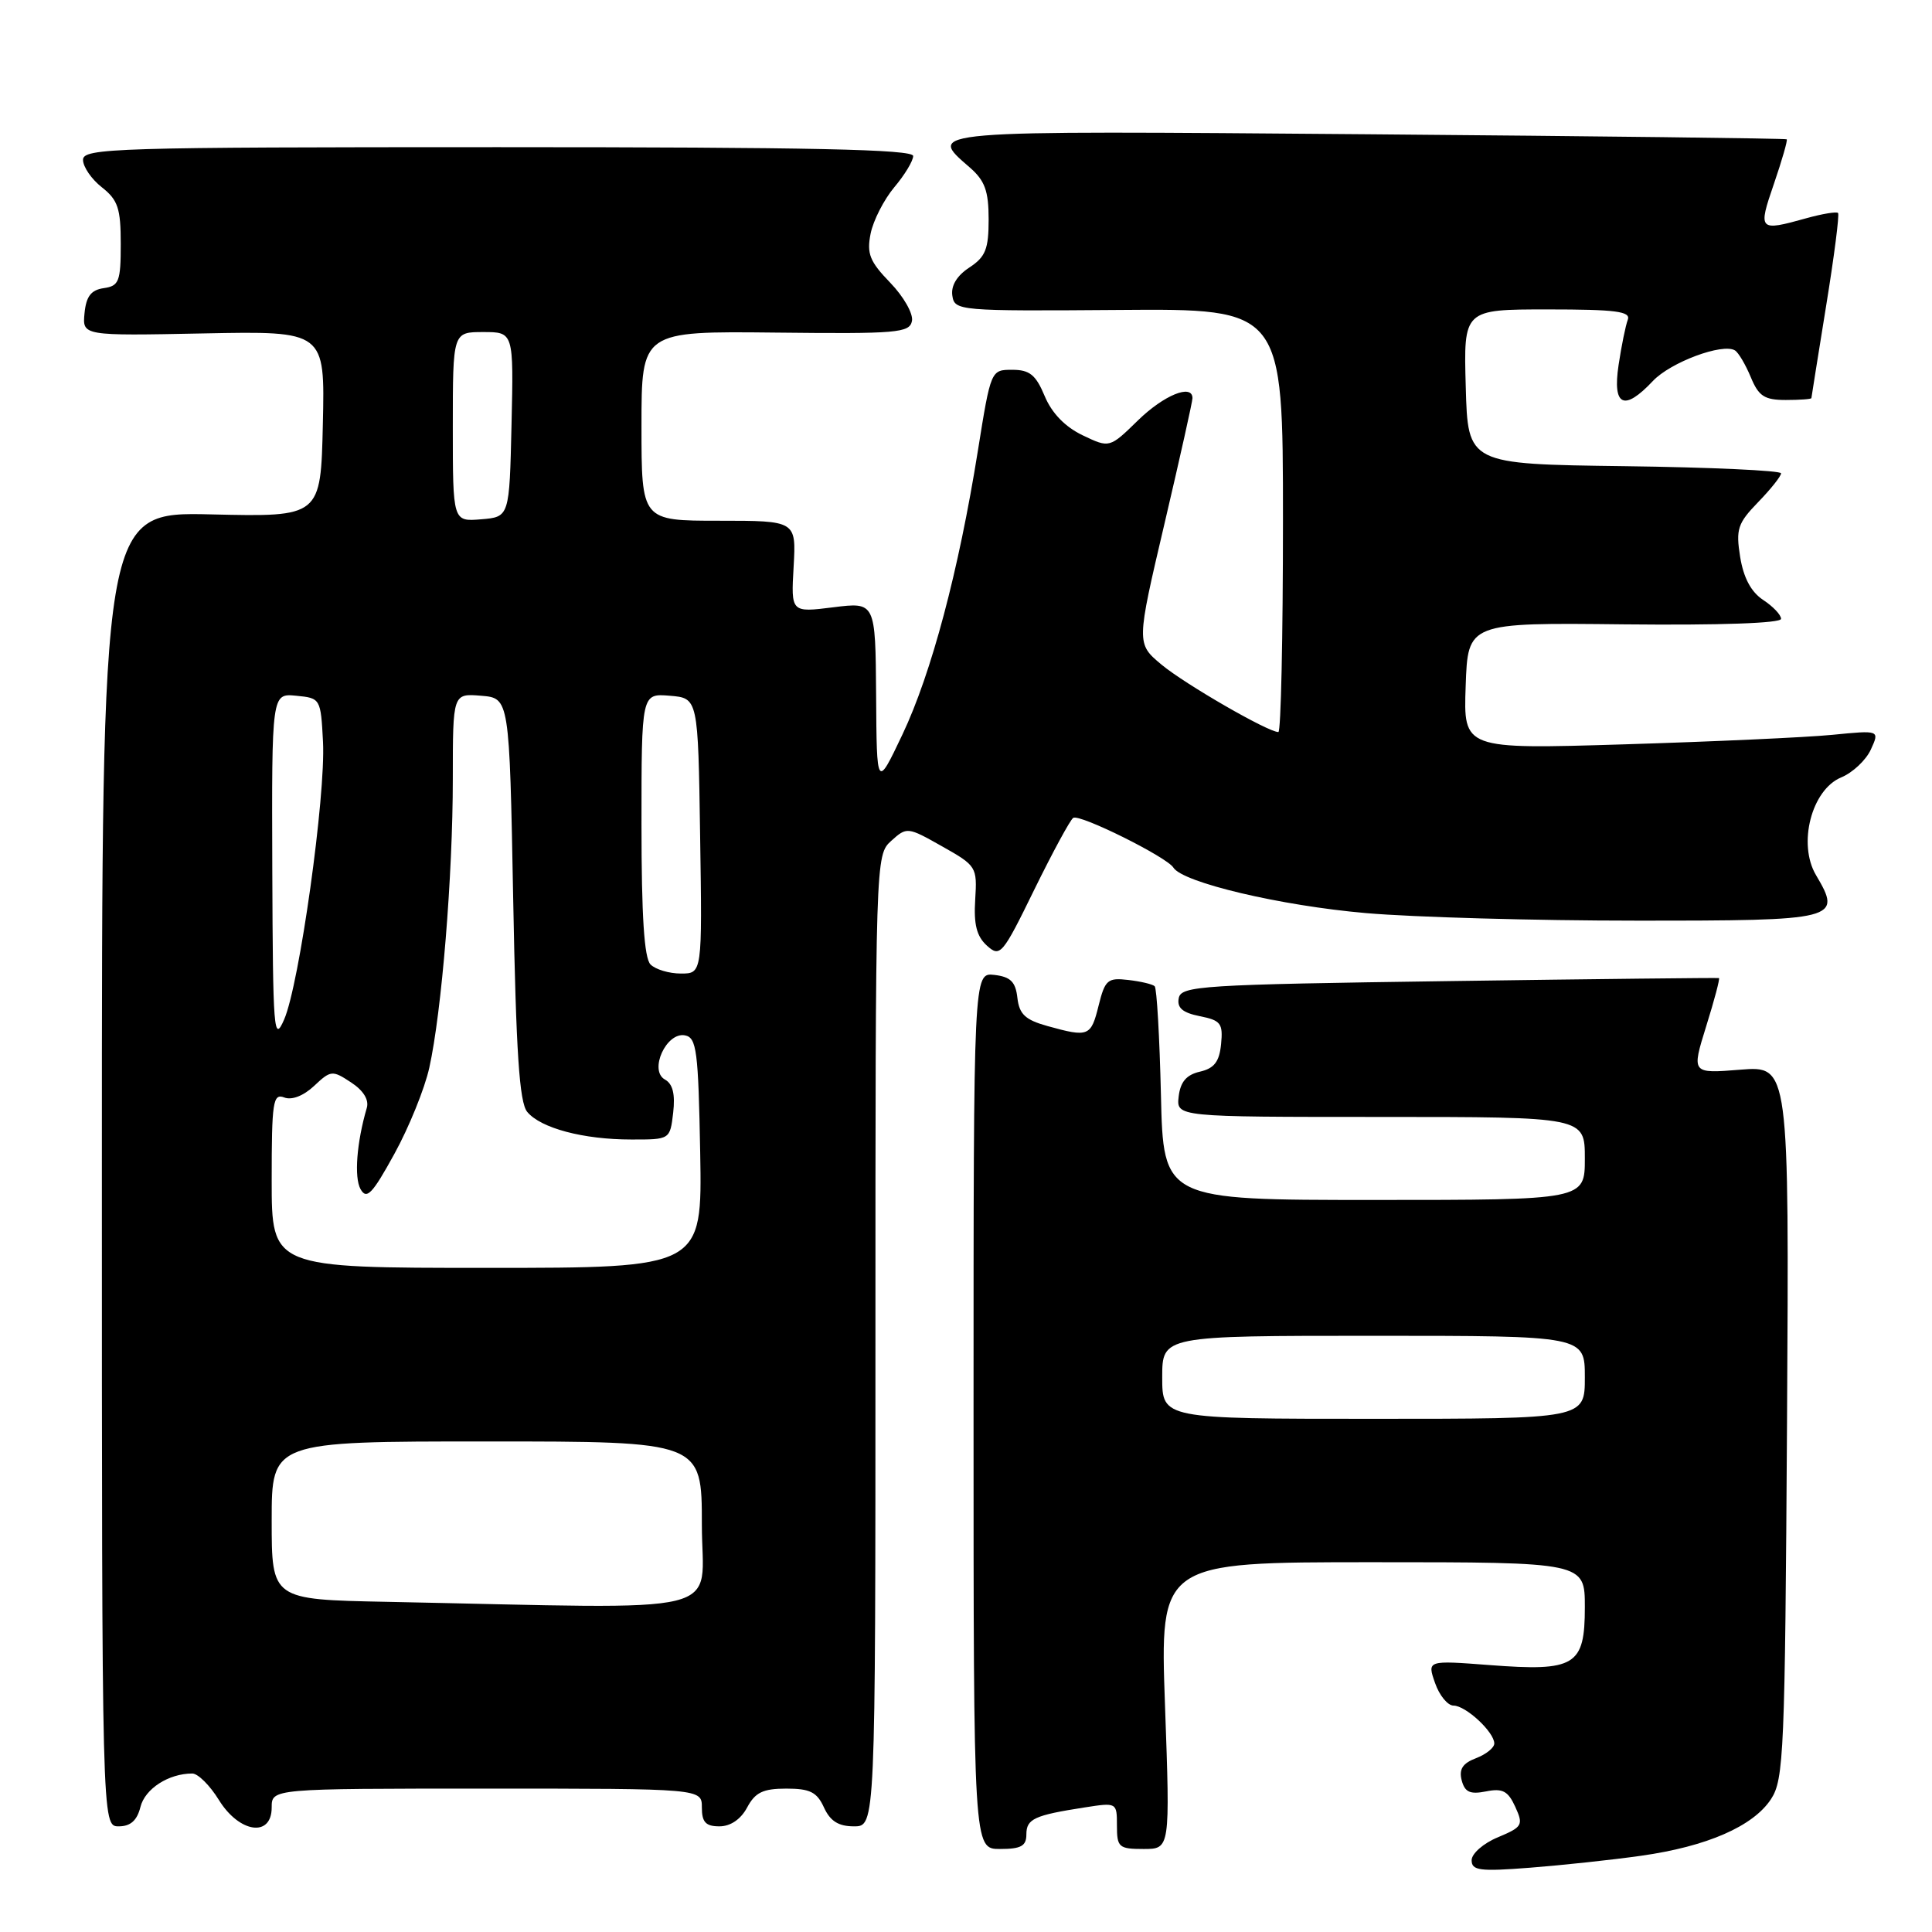 <?xml version="1.0" encoding="UTF-8" standalone="no"?>
<!DOCTYPE svg PUBLIC "-//W3C//DTD SVG 1.1//EN" "http://www.w3.org/Graphics/SVG/1.1/DTD/svg11.dtd" >
<svg xmlns="http://www.w3.org/2000/svg" xmlns:xlink="http://www.w3.org/1999/xlink" version="1.1" viewBox="0 0 256 256">
 <g >
 <path fill="currentColor"
d=" M 217.44 245.90 C 226.17 244.67 232.30 242.00 234.67 238.39 C 236.37 235.79 236.52 232.21 236.79 188.41 C 237.07 141.22 237.07 141.22 230.60 141.74 C 224.13 142.26 224.13 142.26 226.08 135.98 C 227.16 132.53 227.92 129.66 227.77 129.60 C 227.62 129.55 211.53 129.72 192.01 130.00 C 159.16 130.46 156.50 130.63 156.19 132.26 C 155.94 133.54 156.69 134.19 158.98 134.65 C 161.76 135.20 162.07 135.61 161.80 138.35 C 161.57 140.68 160.90 141.56 159.00 142.00 C 157.21 142.41 156.41 143.35 156.18 145.29 C 155.87 148.00 155.87 148.00 182.93 148.00 C 210.00 148.00 210.00 148.00 210.00 153.50 C 210.00 159.00 210.00 159.00 182.08 159.00 C 154.15 159.00 154.15 159.00 153.83 145.08 C 153.65 137.42 153.28 130.94 153.00 130.68 C 152.72 130.41 151.15 130.04 149.50 129.85 C 146.77 129.53 146.42 129.83 145.57 133.25 C 144.56 137.34 144.24 137.47 138.81 135.96 C 135.86 135.14 135.06 134.40 134.81 132.22 C 134.57 130.09 133.90 129.43 131.75 129.18 C 129.00 128.87 129.00 128.87 129.00 186.93 C 129.00 245.00 129.00 245.00 132.50 245.00 C 135.29 245.00 136.00 244.61 136.00 243.07 C 136.00 241.01 137.04 240.53 143.75 239.49 C 147.98 238.83 148.00 238.84 148.00 241.91 C 148.00 244.78 148.25 245.00 151.53 245.00 C 155.05 245.00 155.05 245.00 154.37 226.00 C 153.69 207.00 153.69 207.00 181.84 207.00 C 210.00 207.00 210.00 207.00 210.00 212.96 C 210.00 220.73 208.73 221.50 197.37 220.63 C 189.10 220.00 189.10 220.00 190.15 223.00 C 190.72 224.65 191.83 226.00 192.60 226.00 C 194.22 226.00 198.00 229.51 198.00 231.02 C 198.00 231.59 196.91 232.46 195.58 232.97 C 193.81 233.64 193.30 234.43 193.68 235.90 C 194.10 237.48 194.79 237.79 196.91 237.37 C 199.10 236.93 199.82 237.31 200.78 239.41 C 201.88 241.83 201.74 242.08 198.48 243.45 C 196.56 244.24 195.00 245.61 195.00 246.49 C 195.00 247.86 196.07 248.00 202.75 247.48 C 207.01 247.15 213.63 246.44 217.44 245.90 Z  M 18.61 239.43 C 19.21 237.02 22.34 235.00 25.48 235.00 C 26.23 235.00 27.81 236.57 29.00 238.50 C 31.71 242.89 36.00 243.50 36.00 239.50 C 36.00 237.00 36.00 237.00 64.50 237.00 C 93.00 237.00 93.00 237.00 93.00 239.50 C 93.00 241.45 93.51 242.00 95.33 242.00 C 96.79 242.00 98.16 241.07 99.00 239.50 C 100.07 237.50 101.10 237.00 104.19 237.00 C 107.33 237.00 108.25 237.46 109.18 239.50 C 110.01 241.31 111.10 242.00 113.16 242.00 C 116.00 242.00 116.00 242.00 116.00 177.65 C 116.00 113.62 116.01 113.30 118.09 111.42 C 120.16 109.55 120.26 109.56 124.84 112.15 C 129.39 114.71 129.49 114.87 129.22 119.20 C 129.01 122.48 129.41 124.07 130.77 125.30 C 132.52 126.88 132.82 126.54 137.05 117.88 C 139.50 112.89 141.82 108.61 142.21 108.37 C 143.08 107.83 154.61 113.56 155.48 114.96 C 156.70 116.94 169.69 120.01 181.00 120.99 C 187.32 121.54 203.43 121.99 216.78 121.99 C 243.59 122.00 244.12 121.86 240.62 115.94 C 238.19 111.81 240.04 104.64 243.97 103.01 C 245.49 102.38 247.26 100.72 247.90 99.31 C 249.07 96.75 249.07 96.75 242.78 97.37 C 239.33 97.71 226.92 98.27 215.21 98.63 C 193.91 99.28 193.91 99.28 194.21 90.89 C 194.50 82.50 194.50 82.50 215.25 82.73 C 227.89 82.86 236.00 82.58 236.00 82.00 C 236.00 81.47 234.93 80.35 233.62 79.49 C 232.03 78.44 231.03 76.57 230.58 73.80 C 229.99 70.11 230.25 69.34 232.96 66.54 C 234.63 64.82 236.00 63.10 236.00 62.72 C 236.00 62.35 226.66 61.92 215.25 61.77 C 194.50 61.50 194.50 61.50 194.22 51.25 C 193.93 41.00 193.93 41.00 205.07 41.00 C 214.10 41.00 216.11 41.26 215.69 42.37 C 215.40 43.13 214.85 45.83 214.47 48.37 C 213.65 53.83 215.19 54.55 219.01 50.49 C 221.35 48.00 228.26 45.43 229.89 46.43 C 230.36 46.72 231.30 48.32 231.99 49.98 C 233.03 52.50 233.80 53.00 236.62 53.00 C 238.48 53.00 240.01 52.89 240.02 52.75 C 240.03 52.61 240.91 47.12 241.97 40.54 C 243.04 33.96 243.75 28.42 243.55 28.22 C 243.35 28.02 241.46 28.33 239.34 28.92 C 233.03 30.68 232.92 30.56 235.06 24.34 C 236.13 21.22 236.89 18.57 236.75 18.46 C 236.61 18.34 211.64 18.04 181.25 17.79 C 121.96 17.31 122.81 17.24 128.50 22.19 C 130.50 23.93 131.00 25.29 131.00 29.07 C 131.00 33.01 130.59 34.04 128.44 35.45 C 126.79 36.53 125.99 37.86 126.19 39.18 C 126.49 41.18 127.02 41.23 148.25 41.07 C 170.00 40.90 170.00 40.90 170.00 68.95 C 170.00 84.38 169.73 97.00 169.39 97.00 C 168.01 97.00 157.01 90.65 153.91 88.07 C 150.57 85.28 150.57 85.28 154.30 69.39 C 156.35 60.65 158.02 53.16 158.01 52.75 C 157.98 50.82 154.22 52.36 150.80 55.69 C 147.02 59.38 147.02 59.38 143.46 57.68 C 141.14 56.57 139.38 54.76 138.43 52.49 C 137.25 49.66 136.43 49.00 134.13 49.00 C 131.30 49.00 131.29 49.01 129.57 59.75 C 127.03 75.64 123.42 89.22 119.58 97.32 C 116.17 104.50 116.17 104.50 116.09 92.13 C 116.00 79.77 116.00 79.77 110.41 80.47 C 104.81 81.17 104.81 81.17 105.16 75.08 C 105.50 69.00 105.50 69.00 95.25 69.00 C 85.00 69.00 85.00 69.00 85.00 56.44 C 85.00 43.88 85.00 43.88 102.75 44.07 C 118.90 44.25 120.53 44.11 120.84 42.53 C 121.03 41.57 119.73 39.29 117.96 37.46 C 115.24 34.65 114.83 33.62 115.36 30.96 C 115.71 29.22 117.12 26.46 118.49 24.82 C 119.87 23.19 121.00 21.32 121.00 20.67 C 121.00 19.79 107.42 19.50 66.00 19.50 C 15.19 19.50 11.00 19.63 11.00 21.18 C 11.00 22.10 12.12 23.74 13.50 24.82 C 15.63 26.50 16.00 27.61 16.00 32.32 C 16.00 37.30 15.77 37.89 13.75 38.18 C 12.07 38.42 11.42 39.26 11.20 41.50 C 10.91 44.50 10.91 44.50 26.99 44.18 C 43.06 43.86 43.06 43.86 42.78 56.18 C 42.50 68.50 42.50 68.50 28.00 68.16 C 13.50 67.82 13.50 67.82 13.50 154.91 C 13.50 242.00 13.50 242.00 15.73 242.00 C 17.29 242.00 18.16 241.23 18.61 239.43 Z  M 154.00 182.50 C 154.00 177.00 154.00 177.00 182.00 177.00 C 210.00 177.00 210.00 177.00 210.00 182.50 C 210.00 188.00 210.00 188.00 182.00 188.00 C 154.00 188.00 154.00 188.00 154.00 182.50 Z  M 51.25 212.25 C 36.00 211.95 36.00 211.95 36.00 201.47 C 36.00 191.00 36.00 191.00 64.50 191.00 C 93.00 191.00 93.00 191.00 93.00 202.00 C 93.00 214.32 97.65 213.18 51.25 212.25 Z  M 36.00 156.39 C 36.00 146.00 36.17 144.85 37.66 145.42 C 38.66 145.81 40.21 145.21 41.62 143.89 C 43.83 141.81 44.04 141.79 46.51 143.42 C 48.15 144.49 48.92 145.73 48.60 146.81 C 47.26 151.39 46.91 156.01 47.77 157.56 C 48.58 159.00 49.32 158.24 52.26 152.89 C 54.19 149.38 56.27 144.25 56.88 141.50 C 58.53 134.08 60.00 116.03 60.00 103.19 C 60.00 91.88 60.00 91.88 63.75 92.19 C 67.50 92.50 67.50 92.50 68.00 119.10 C 68.38 139.45 68.82 146.08 69.86 147.33 C 71.65 149.49 77.29 150.99 83.64 150.99 C 88.78 151.00 88.78 151.00 89.20 147.44 C 89.48 144.97 89.15 143.62 88.10 143.04 C 85.96 141.84 88.29 136.72 90.76 137.19 C 92.31 137.49 92.53 139.21 92.78 152.76 C 93.05 168.00 93.05 168.00 64.53 168.00 C 36.00 168.00 36.00 168.00 36.00 156.39 Z  M 36.08 115.19 C 36.00 91.87 36.00 91.87 39.25 92.19 C 42.47 92.50 42.50 92.56 42.80 98.30 C 43.17 105.46 39.67 130.45 37.65 135.09 C 36.28 138.24 36.16 136.71 36.08 115.19 Z  M 86.20 127.80 C 85.36 126.96 85.00 121.41 85.00 109.24 C 85.00 91.88 85.00 91.88 88.75 92.19 C 92.50 92.50 92.50 92.50 92.77 110.75 C 93.05 129.00 93.05 129.00 90.22 129.00 C 88.67 129.00 86.86 128.46 86.20 127.80 Z  M 60.00 56.56 C 60.00 44.00 60.00 44.00 64.03 44.00 C 68.06 44.00 68.06 44.00 67.78 56.25 C 67.50 68.50 67.50 68.50 63.75 68.81 C 60.00 69.12 60.00 69.12 60.00 56.56 Z "/>
</g>
</svg>